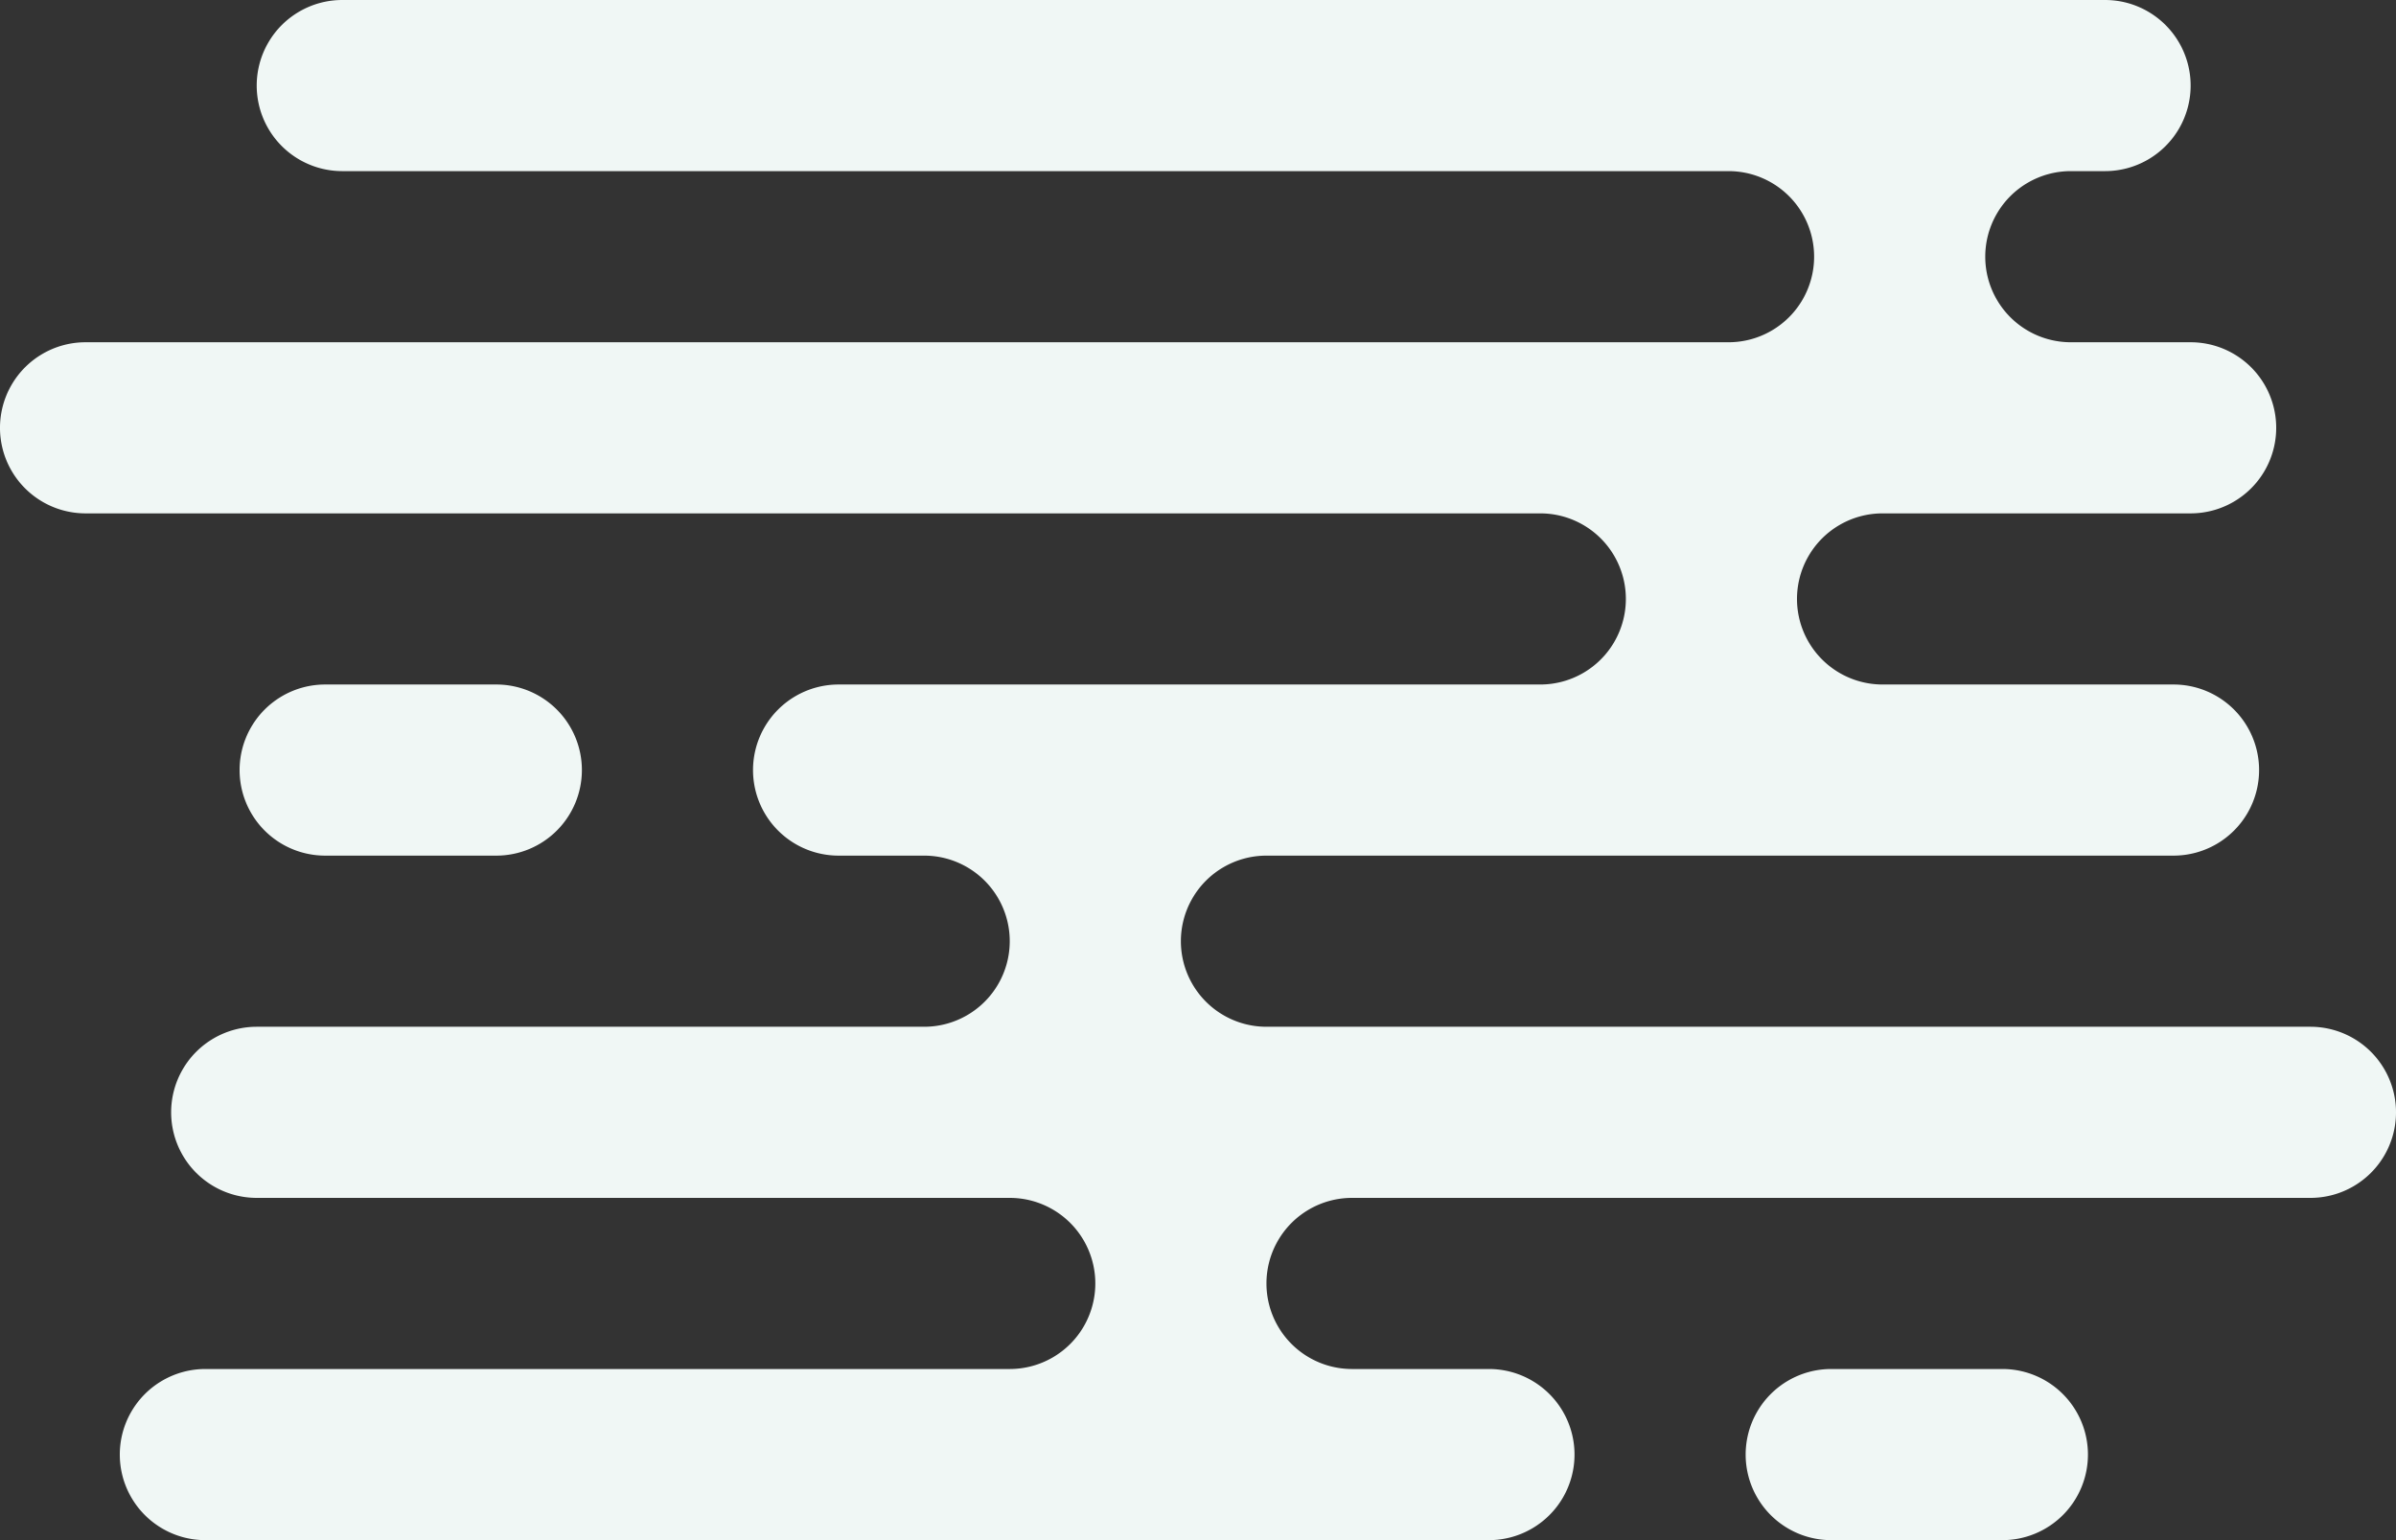 <svg xmlns="http://www.w3.org/2000/svg" width="140" height="90" viewBox="0 0 140 90">
  <rect x="0" y="0" width="140" height="90" fill="#333333" stroke="none"/>
<defs>
    <style>
      .cls-1 {
        fill: #f0f7f5;
        fill-rule: evenodd;
      }
    </style>
  </defs>
  <path id="_2_bg" data-name="2_bg" class="cls-1" d="M529,1356H511a5,5,0,0,0,0,10h17a5,5,0,0,1,0,10H475a5,5,0,0,0,0,10h61a5,5,0,0,1,0,10H480a5,5,0,0,0,0,10h8a5,5,0,0,1,0,10H413a5,5,0,0,1,0-10h47a5,5,0,0,0,0-10H416a5,5,0,0,1,0-10h39a5,5,0,0,0,0-10h-5a5,5,0,0,1,0-10h41a5,5,0,0,0,0-10H406a5,5,0,0,1,0-10h96a5,5,0,0,0,0-10H421a5,5,0,0,1,0-10H524a5,5,0,0,1,0,10h-2a5,5,0,0,0,0,10h7A5,5,0,0,1,529,1356Zm-94,15a5,5,0,0,1-5,5H420a5,5,0,1,1,0-10h10A5,5,0,0,1,435,1371Zm88,40a5,5,0,0,1-5,5H508a5,5,0,1,1,0-10h10A5,5,0,0,1,523,1411Z" transform="translate(-401 -1326)"/>
</svg>
